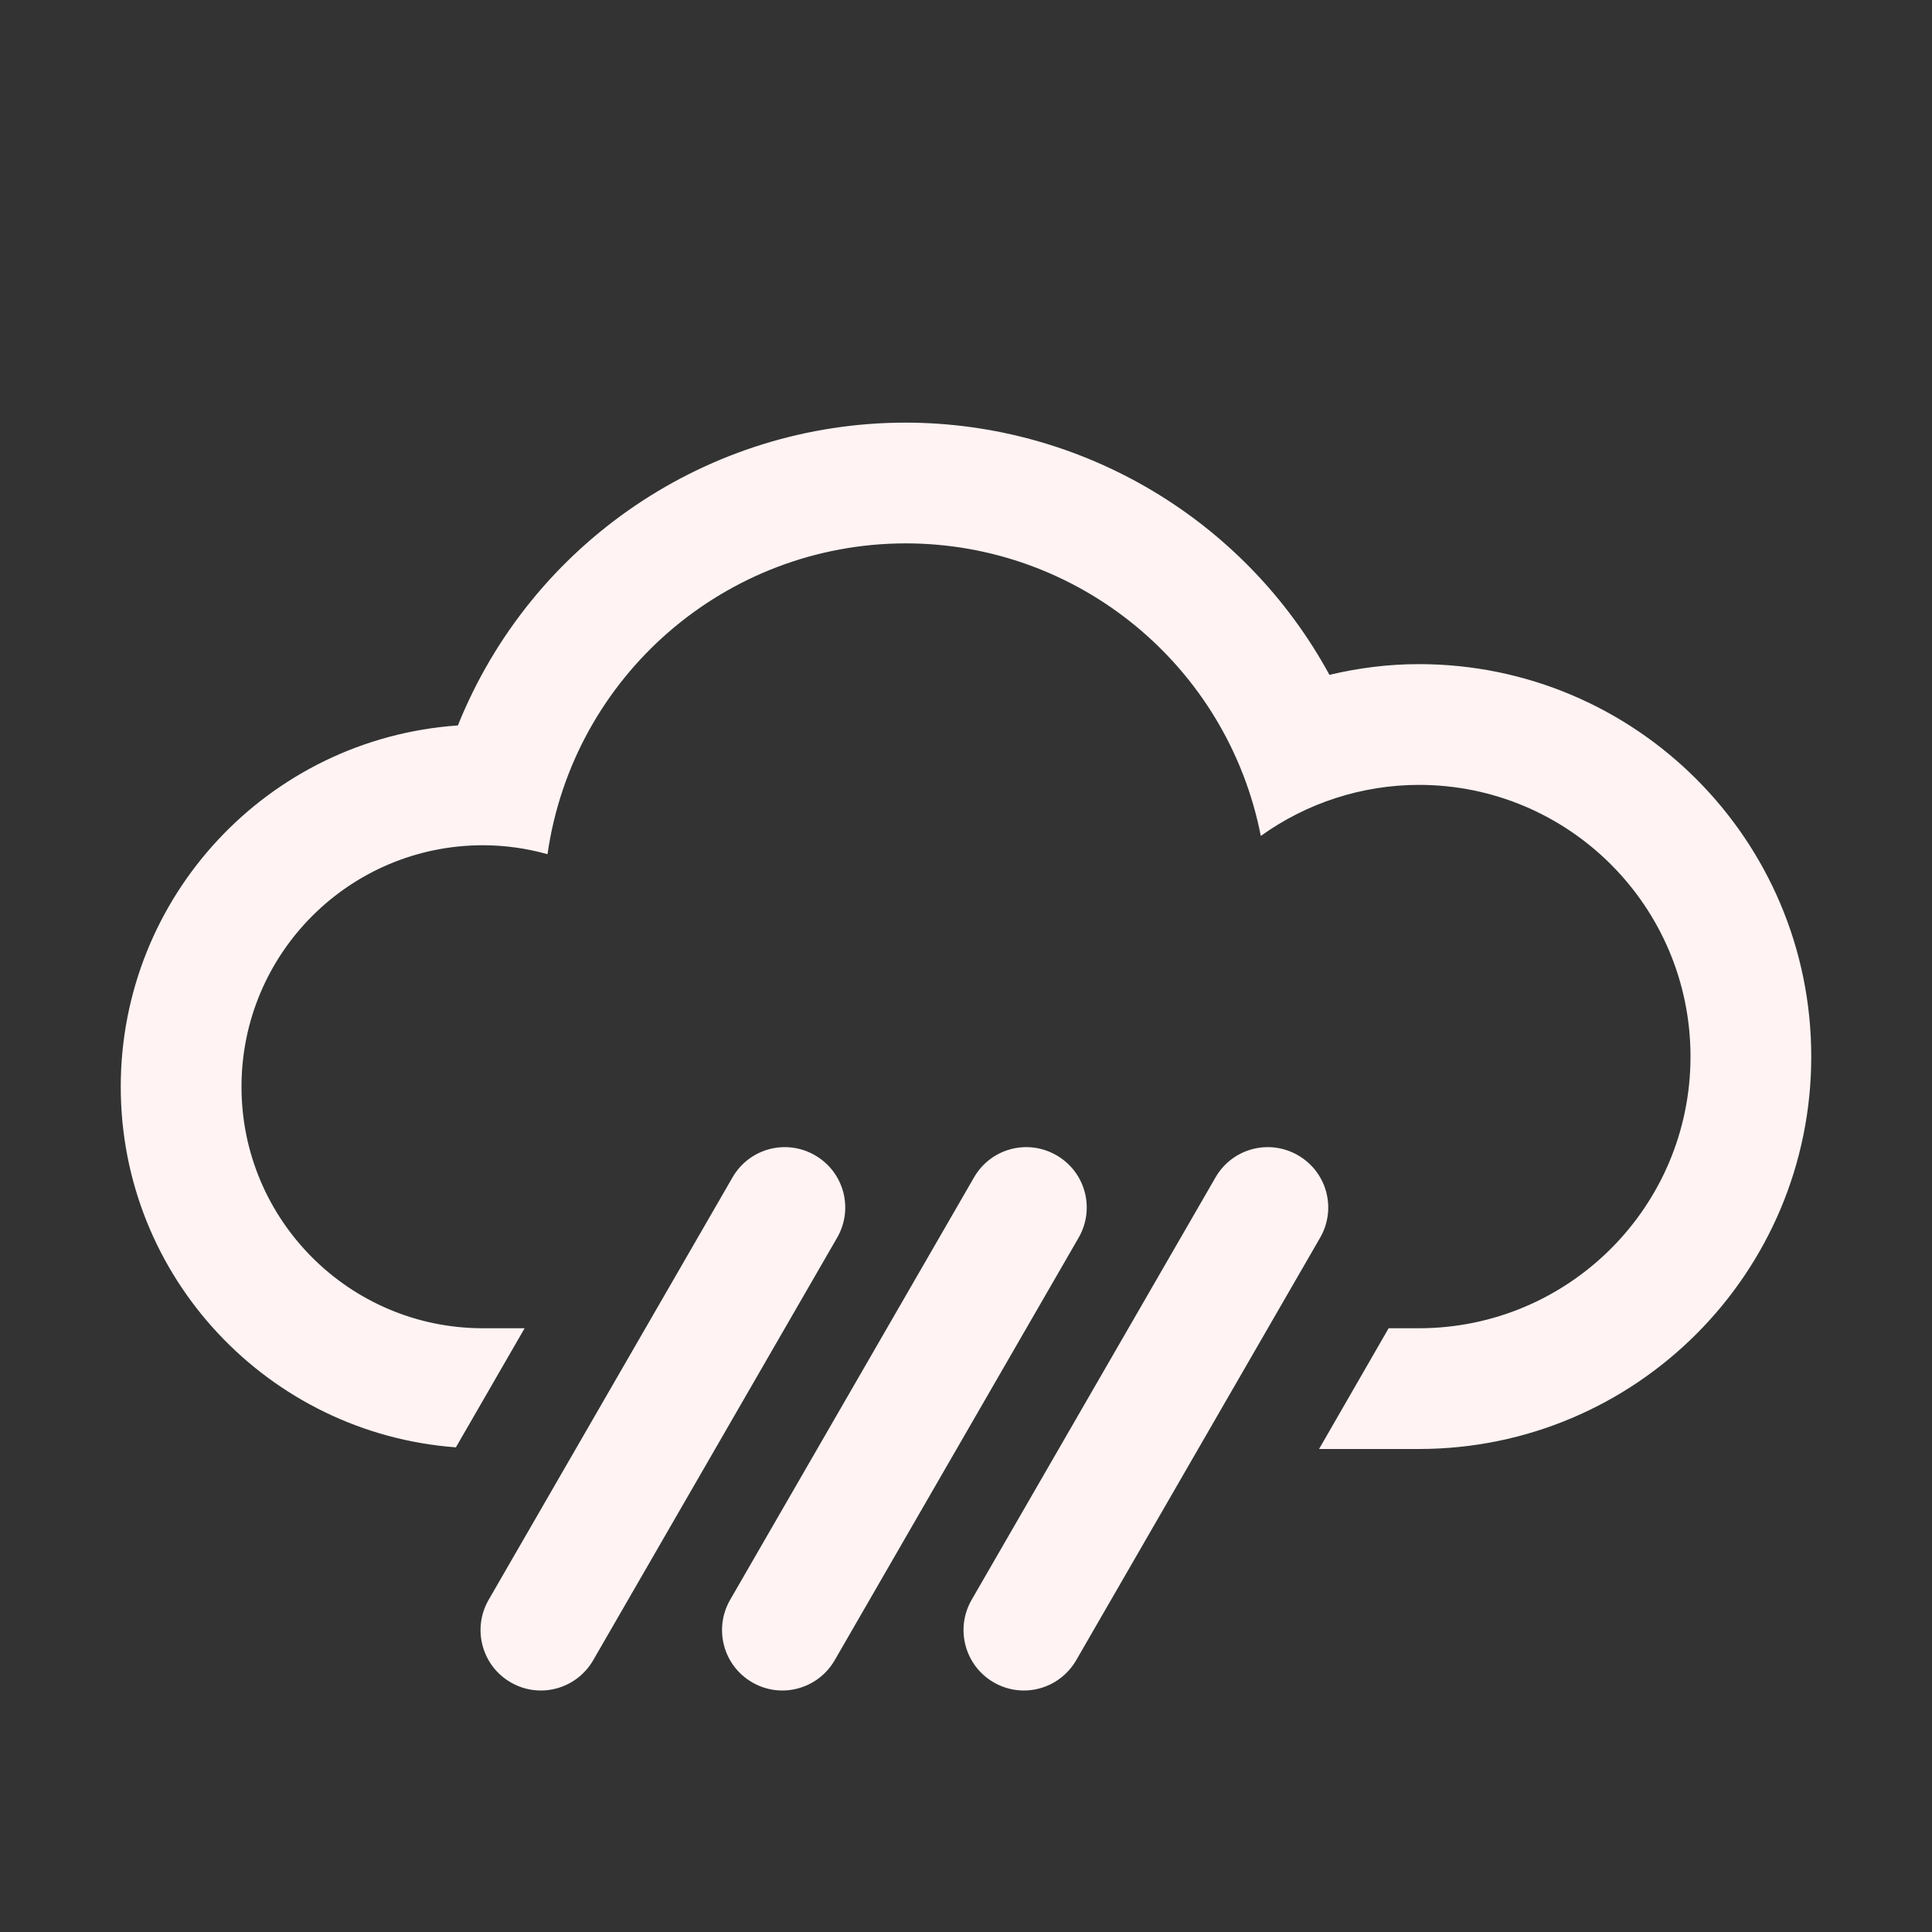 <svg width="144" height="144" viewBox="0 0 144 144" fill="none" xmlns="http://www.w3.org/2000/svg">
<rect x="0" y="0" width="144" height="144" fill="#333333" stroke="none"/>
<path d="M67.5 31.5C52.813 31.5 39.607 40.444 34.128 54.07C19.979 55.054 9.003 66.817 9 81C9 95.227 20.017 106.837 33.979 107.877L39.103 99H36C26.059 99 18 90.941 18 81C18 71.059 26.059 63 36 63C37.626 63 39.243 63.229 40.808 63.667C42.712 50.385 54.082 40.517 67.5 40.5C80.401 40.5 91.491 49.646 93.973 62.306C97.405 59.839 101.523 58.509 105.75 58.5C116.934 58.5 126 67.566 126 78.75C126 89.934 116.934 99 105.75 99H103.5L98.315 108H105.75C121.904 108 135 94.905 135 78.75C135 62.596 121.904 49.5 105.75 49.5C103.506 49.5 101.271 49.779 99.088 50.3C92.793 38.725 80.676 31.514 67.5 31.5H67.5ZM60.746 86.108C62.905 87.354 63.64 90.095 62.393 92.254L44.217 123.737C42.97 125.896 40.229 126.644 38.07 125.397C35.911 124.151 35.176 121.396 36.423 119.237L54.599 87.754C55.845 85.595 58.587 84.861 60.746 86.108V86.108ZM78.746 86.108C80.905 87.354 81.639 90.095 80.393 92.254L62.217 123.737C60.97 125.896 58.228 126.644 56.07 125.397C53.911 124.151 53.176 121.396 54.422 119.237L72.599 87.754C73.845 85.595 76.587 84.861 78.746 86.108H78.746ZM96.746 86.108C98.905 87.354 99.639 90.095 98.393 92.254L80.217 123.737C78.97 125.896 76.229 126.644 74.07 125.397C71.911 124.151 71.176 121.396 72.422 119.237L90.599 87.754C91.845 85.595 94.587 84.861 96.746 86.108H96.746Z" fill="#FFF3F3"/>
</svg>
